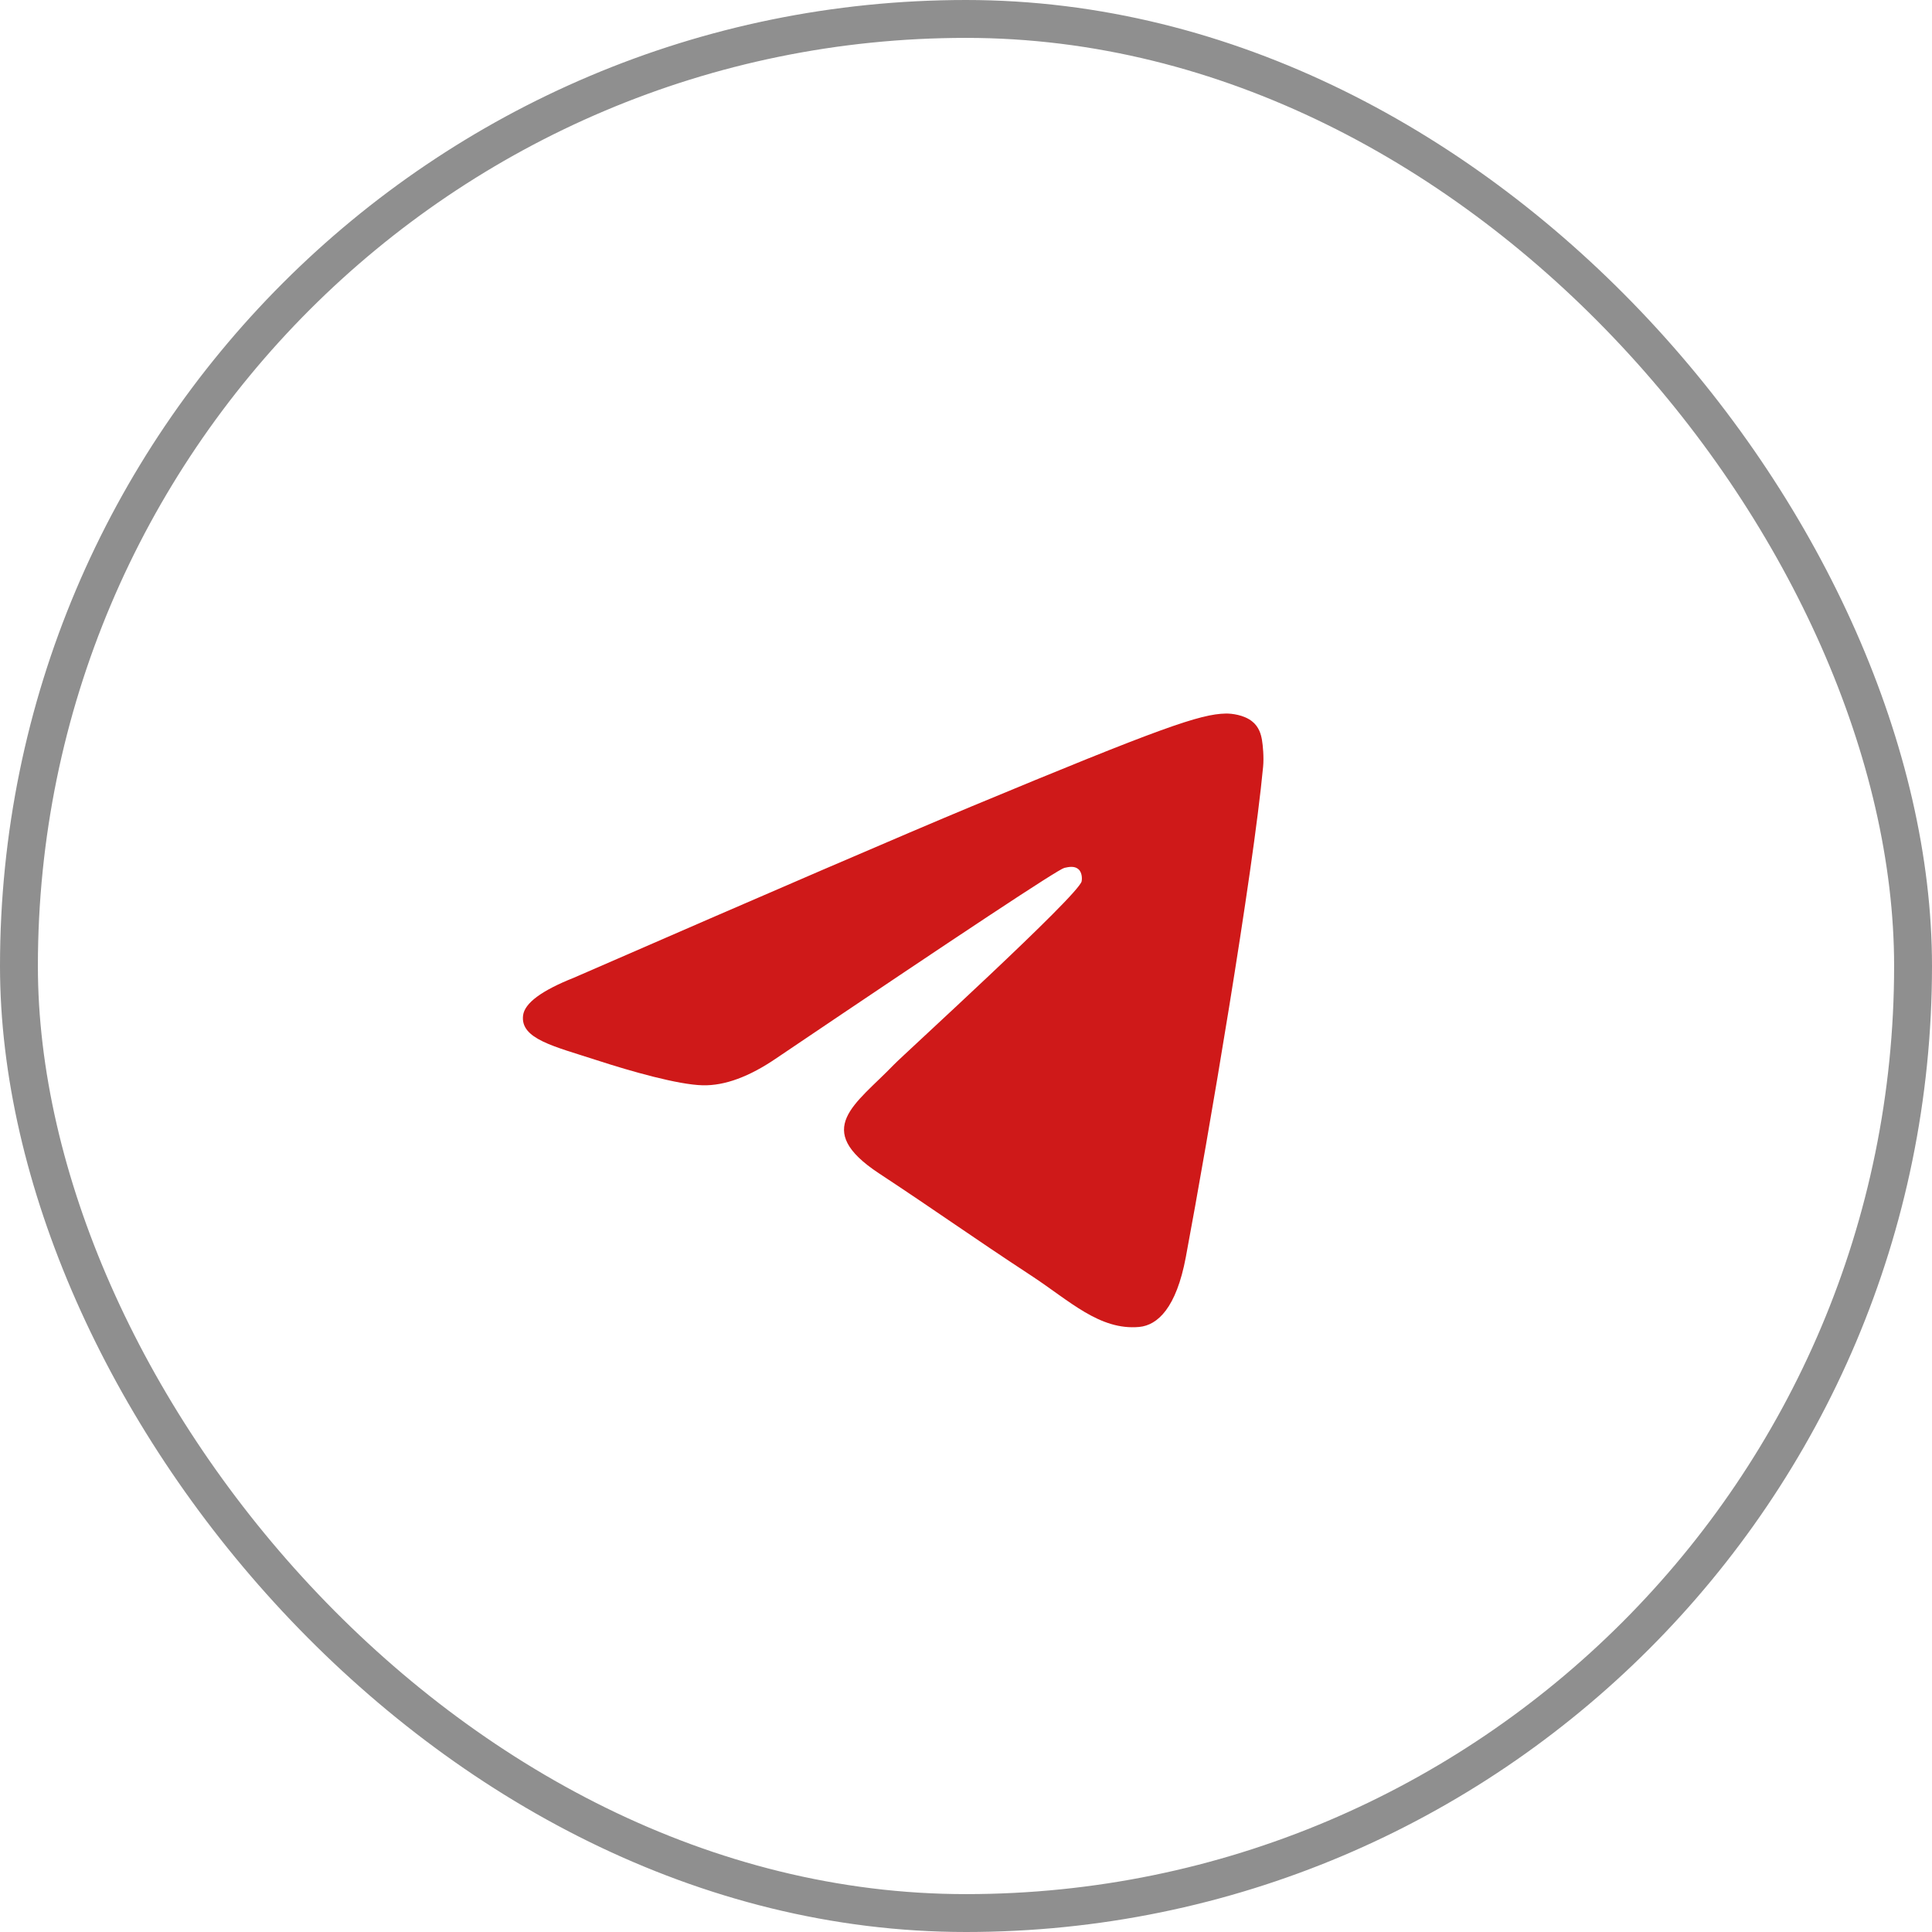 <svg width="51" height="51" viewBox="0 0 51 51" fill="none" xmlns="http://www.w3.org/2000/svg">
<rect x="0.5" y="0.5" width="50" height="50" rx="25" stroke="#8F8F8F"/>
<path d="M15.148 25.81C20.395 23.524 23.894 22.017 25.645 21.288C30.644 19.209 31.682 18.848 32.359 18.836C32.509 18.833 32.841 18.87 33.057 19.046C33.239 19.193 33.289 19.393 33.313 19.533C33.337 19.673 33.367 19.992 33.343 20.241C33.073 23.088 31.9 29.995 31.303 33.183C31.051 34.531 30.555 34.983 30.073 35.028C29.028 35.124 28.235 34.338 27.223 33.674C25.638 32.635 24.743 31.988 23.205 30.975C21.428 29.804 22.58 29.16 23.593 28.108C23.858 27.833 28.463 23.644 28.553 23.264C28.563 23.216 28.574 23.039 28.469 22.946C28.364 22.852 28.209 22.884 28.096 22.91C27.937 22.946 25.406 24.619 20.504 27.928C19.785 28.421 19.134 28.662 18.552 28.649C17.909 28.635 16.672 28.286 15.754 27.987C14.626 27.62 13.73 27.427 13.808 26.804C13.849 26.48 14.295 26.149 15.148 25.81Z" fill="#CF1919"/>
</svg>
